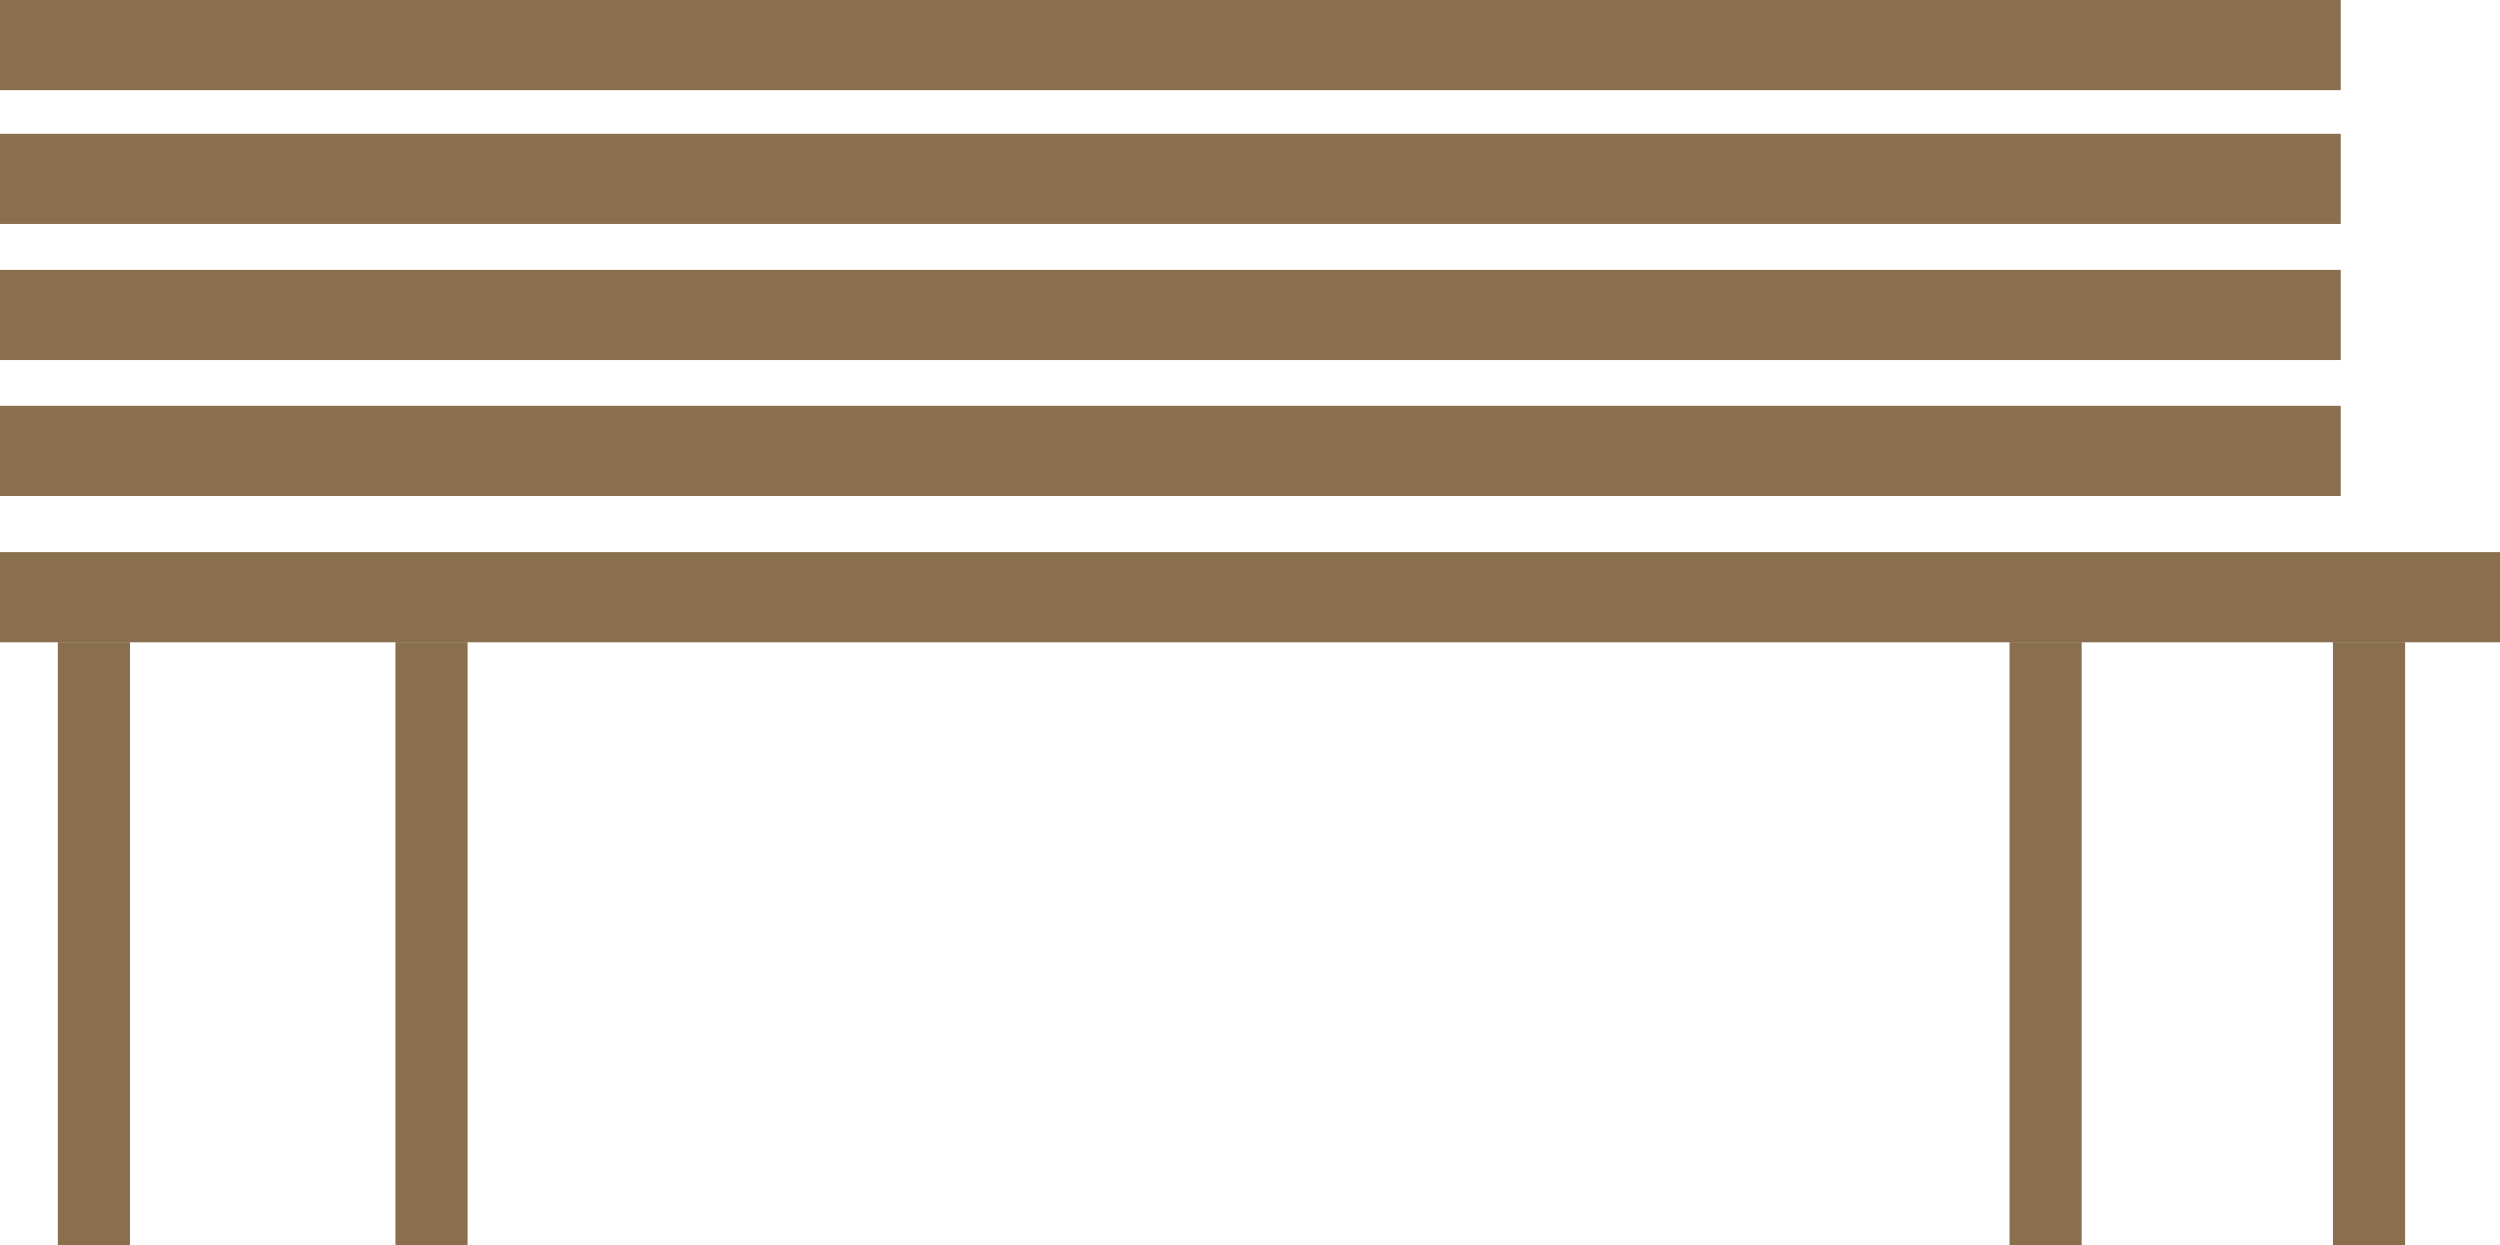 <!-- Generator: Adobe Illustrator 23.0.3, SVG Export Plug-In  -->
<svg version="1.1" xmlns="http://www.w3.org/2000/svg" xmlns:xlink="http://www.w3.org/1999/xlink" x="0px" y="0px"
	 width="163.87px" height="81.62px" viewBox="0 0 163.87 81.62" style="enable-background:new 0 0 163.87 81.62;"
	 xml:space="preserve">
<style type="text/css">
	.st0{fill:#8A6F4E;}
</style>
<defs>
</defs>
<g>
	<g>
		<rect class="st0" width="153.43" height="5.91"/>
	</g>
	<g>
		<rect y="8.77" class="st0" width="153.43" height="5.91"/>
	</g>
	<g>
		<rect x="152.92" y="42.09" class="st0" width="4.73" height="39.53"/>
	</g>
	<g>
		<rect x="131.72" y="42.09" class="st0" width="4.73" height="39.53"/>
	</g>
	<g>
		<rect y="36.19" class="st0" width="163.87" height="5.91"/>
	</g>
	<g>
		<rect y="26.6" class="st0" width="153.43" height="5.91"/>
	</g>
	<g>
		<rect y="17.69" class="st0" width="153.43" height="5.91"/>
	</g>
	<g>
		<rect x="3.79" y="42.09" class="st0" width="4.73" height="39.53"/>
	</g>
	<g>
		<rect x="25.92" y="42.09" class="st0" width="4.73" height="39.53"/>
	</g>
</g>
</svg>
